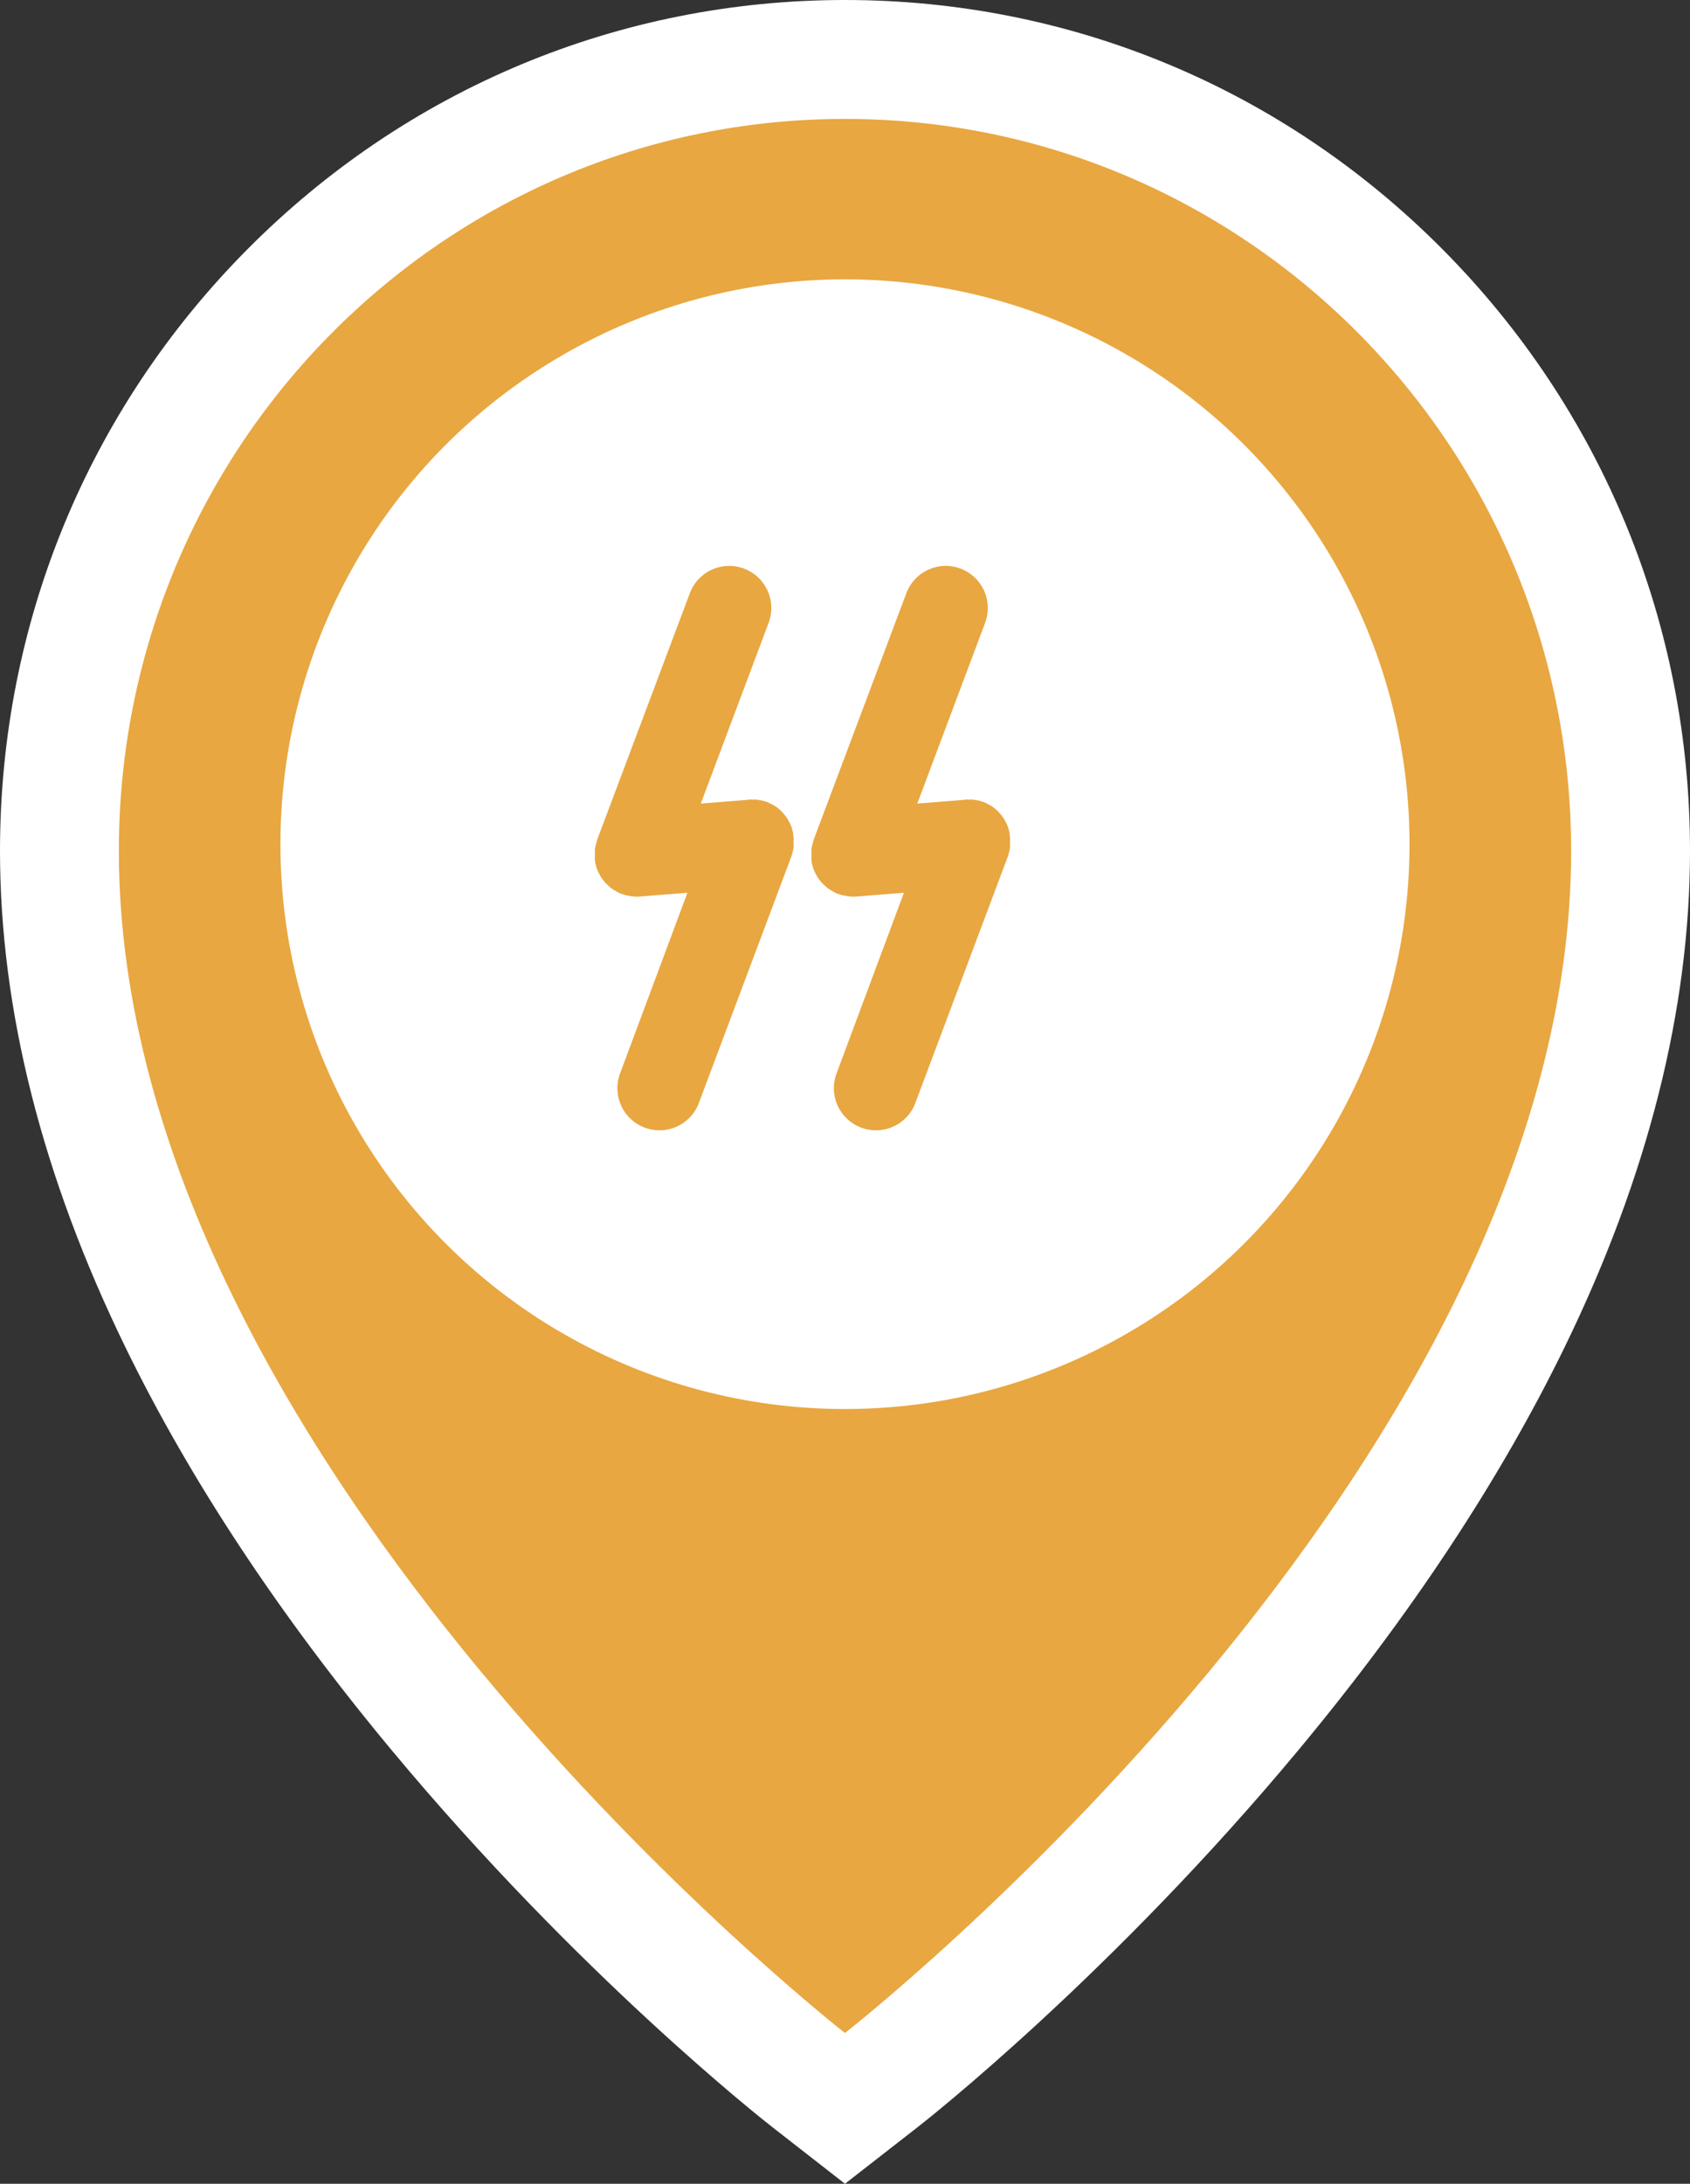 <svg xmlns="http://www.w3.org/2000/svg" width="28.439" height="36.728" viewBox="0 0 28.439 36.728">
  <rect x="0" y="0" width="28.439" height="36.728" fill="#333333" stroke="none"/>
  <g id="amarelo-semi" transform="translate(2 1.999)">
    <g id="Component_158_4" data-name="Component 158 – 4">
      <g id="Path_1021" data-name="Path 1021" transform="translate(-101.961 -7.533)" fill="#e8a741">
        <path d="M 114.18 40.994 L 113.566 40.515 C 113.437 40.415 110.39 38.024 107.302 34.308 C 105.477 32.112 104.02 29.908 102.971 27.758 C 101.637 25.022 100.961 22.36 100.961 19.845 C 100.961 16.291 102.335 12.949 104.83 10.435 C 107.327 7.92 110.648 6.534 114.18 6.534 C 117.713 6.534 121.033 7.92 123.531 10.435 C 126.026 12.949 127.4 16.291 127.4 19.845 C 127.4 22.36 126.723 25.022 125.389 27.758 C 124.341 29.908 122.884 32.112 121.059 34.308 C 117.971 38.024 114.923 40.415 114.795 40.515 L 114.18 40.994 Z" stroke="none"/>
        <path d="M 114.18 7.534 C 107.432 7.534 101.961 13.046 101.961 19.845 C 101.961 30.199 114.18 39.726 114.18 39.726 C 114.18 39.726 126.4 30.199 126.4 19.845 C 126.4 13.046 120.929 7.534 114.18 7.534 M 114.18 5.534 C 117.981 5.534 121.554 7.025 124.24 9.731 C 126.923 12.433 128.4 16.025 128.4 19.845 C 128.4 22.513 127.689 25.323 126.288 28.196 C 125.205 30.418 123.704 32.69 121.828 34.947 C 118.672 38.745 115.542 41.201 115.41 41.304 L 114.18 42.262 L 112.951 41.304 C 112.819 41.201 109.689 38.745 106.533 34.947 C 104.657 32.69 103.156 30.418 102.073 28.196 C 100.671 25.323 99.961 22.513 99.961 19.845 C 99.961 16.025 101.438 12.433 104.12 9.731 C 106.807 7.025 110.379 5.534 114.18 5.534 Z" stroke="none" fill="#fff"/>
      </g>
      <ellipse id="Ellipse_899" data-name="Ellipse 899" cx="9.5" cy="9.5" rx="9.5" ry="9.5" transform="translate(2.719 2.699)" fill="#fff"/>
    </g>
    <g id="Component_111_3" data-name="Component 111 – 3" transform="translate(8 7.52)">
      <g id="Component_109_7" data-name="Component 109 – 7" transform="translate(3.643)">
        <path id="Path_2051" data-name="Path 2051" d="M214.477,141.785c0-.021,0-.043,0-.065a.679.679,0,0,0,0-.078l-.005-.031,0-.03a.69.69,0,0,0-.019-.075.257.257,0,0,0-.02-.061c-.009-.021-.019-.043-.03-.063s-.022-.039-.034-.059a.447.447,0,0,0-.041-.056l-.042-.049a.865.865,0,0,0-.1-.087c-.019-.012-.038-.024-.059-.035s-.043-.023-.065-.033a.192.192,0,0,0-.029-.014l-.032-.009a.6.6,0,0,0-.073-.019c-.022,0-.044-.008-.065-.011a.565.565,0,0,0-.071,0,.446.446,0,0,0-.073,0l-.034.005-.768.061,1.141-3.039a.708.708,0,0,0-1.325-.5l-1.56,4.148c0,.011-.005.022-.008.032s-.014.048-.019.072a.4.4,0,0,0-.011.069c0,.022,0,.043,0,.065s0,.052,0,.079l0,.03.005.03a.679.679,0,0,0,.018.075.627.627,0,0,0,.021.061c.009.021.019.043.03.063s.022.04.033.058a.545.545,0,0,0,.042.056.311.311,0,0,0,.043.05c.015.012.034.032.052.048s.034.028.052.041.038.024.058.035.041.023.062.033a.244.244,0,0,1,.028.014c.01,0,.018,0,.026.006a.686.686,0,0,0,.117.028l.045.007a.687.687,0,0,0,.157,0h0l.768-.061-1.133,3.037a.708.708,0,0,0,1.325.5h0l1.559-4.153c.005-.011.005-.022.009-.032s.014-.048.019-.073.008-.045.011-.068" transform="translate(-211.124 -137.08)" fill="#e8a741" fill-rule="evenodd"/>
      </g>
      <g id="Component_109_9" data-name="Component 109 – 9">
        <path id="Path_2051-2" data-name="Path 2051" d="M214.477,141.785c0-.021,0-.043,0-.065a.679.679,0,0,0,0-.078l-.005-.031,0-.03a.69.69,0,0,0-.019-.075.257.257,0,0,0-.02-.061c-.009-.021-.019-.043-.03-.063s-.022-.039-.034-.059a.447.447,0,0,0-.041-.056l-.042-.049a.865.865,0,0,0-.1-.087c-.019-.012-.038-.024-.059-.035s-.043-.023-.065-.033a.192.192,0,0,0-.029-.014l-.032-.009a.6.6,0,0,0-.073-.019c-.022,0-.044-.008-.065-.011a.565.565,0,0,0-.071,0,.446.446,0,0,0-.073,0l-.034.005-.768.061,1.141-3.039a.708.708,0,0,0-1.325-.5l-1.56,4.148c0,.011-.005.022-.008.032s-.014.048-.019.072a.4.4,0,0,0-.011.069c0,.022,0,.043,0,.065s0,.052,0,.079l0,.03.005.03a.679.679,0,0,0,.018.075.627.627,0,0,0,.021.061c.009.021.019.043.03.063s.022.04.033.058a.545.545,0,0,0,.042.056.311.311,0,0,0,.043.05c.015.012.034.032.052.048s.034.028.052.041.038.024.058.035.041.023.062.033a.244.244,0,0,1,.028.014c.01,0,.018,0,.026.006a.686.686,0,0,0,.117.028l.045.007a.687.687,0,0,0,.157,0h0l.768-.061-1.133,3.037a.708.708,0,0,0,1.325.5h0l1.559-4.153c.005-.011.005-.022.009-.032s.014-.048.019-.073.008-.045.011-.068" transform="translate(-211.124 -137.08)" fill="#e8a741" fill-rule="evenodd"/>
      </g>
    </g>
  </g>
</svg>
